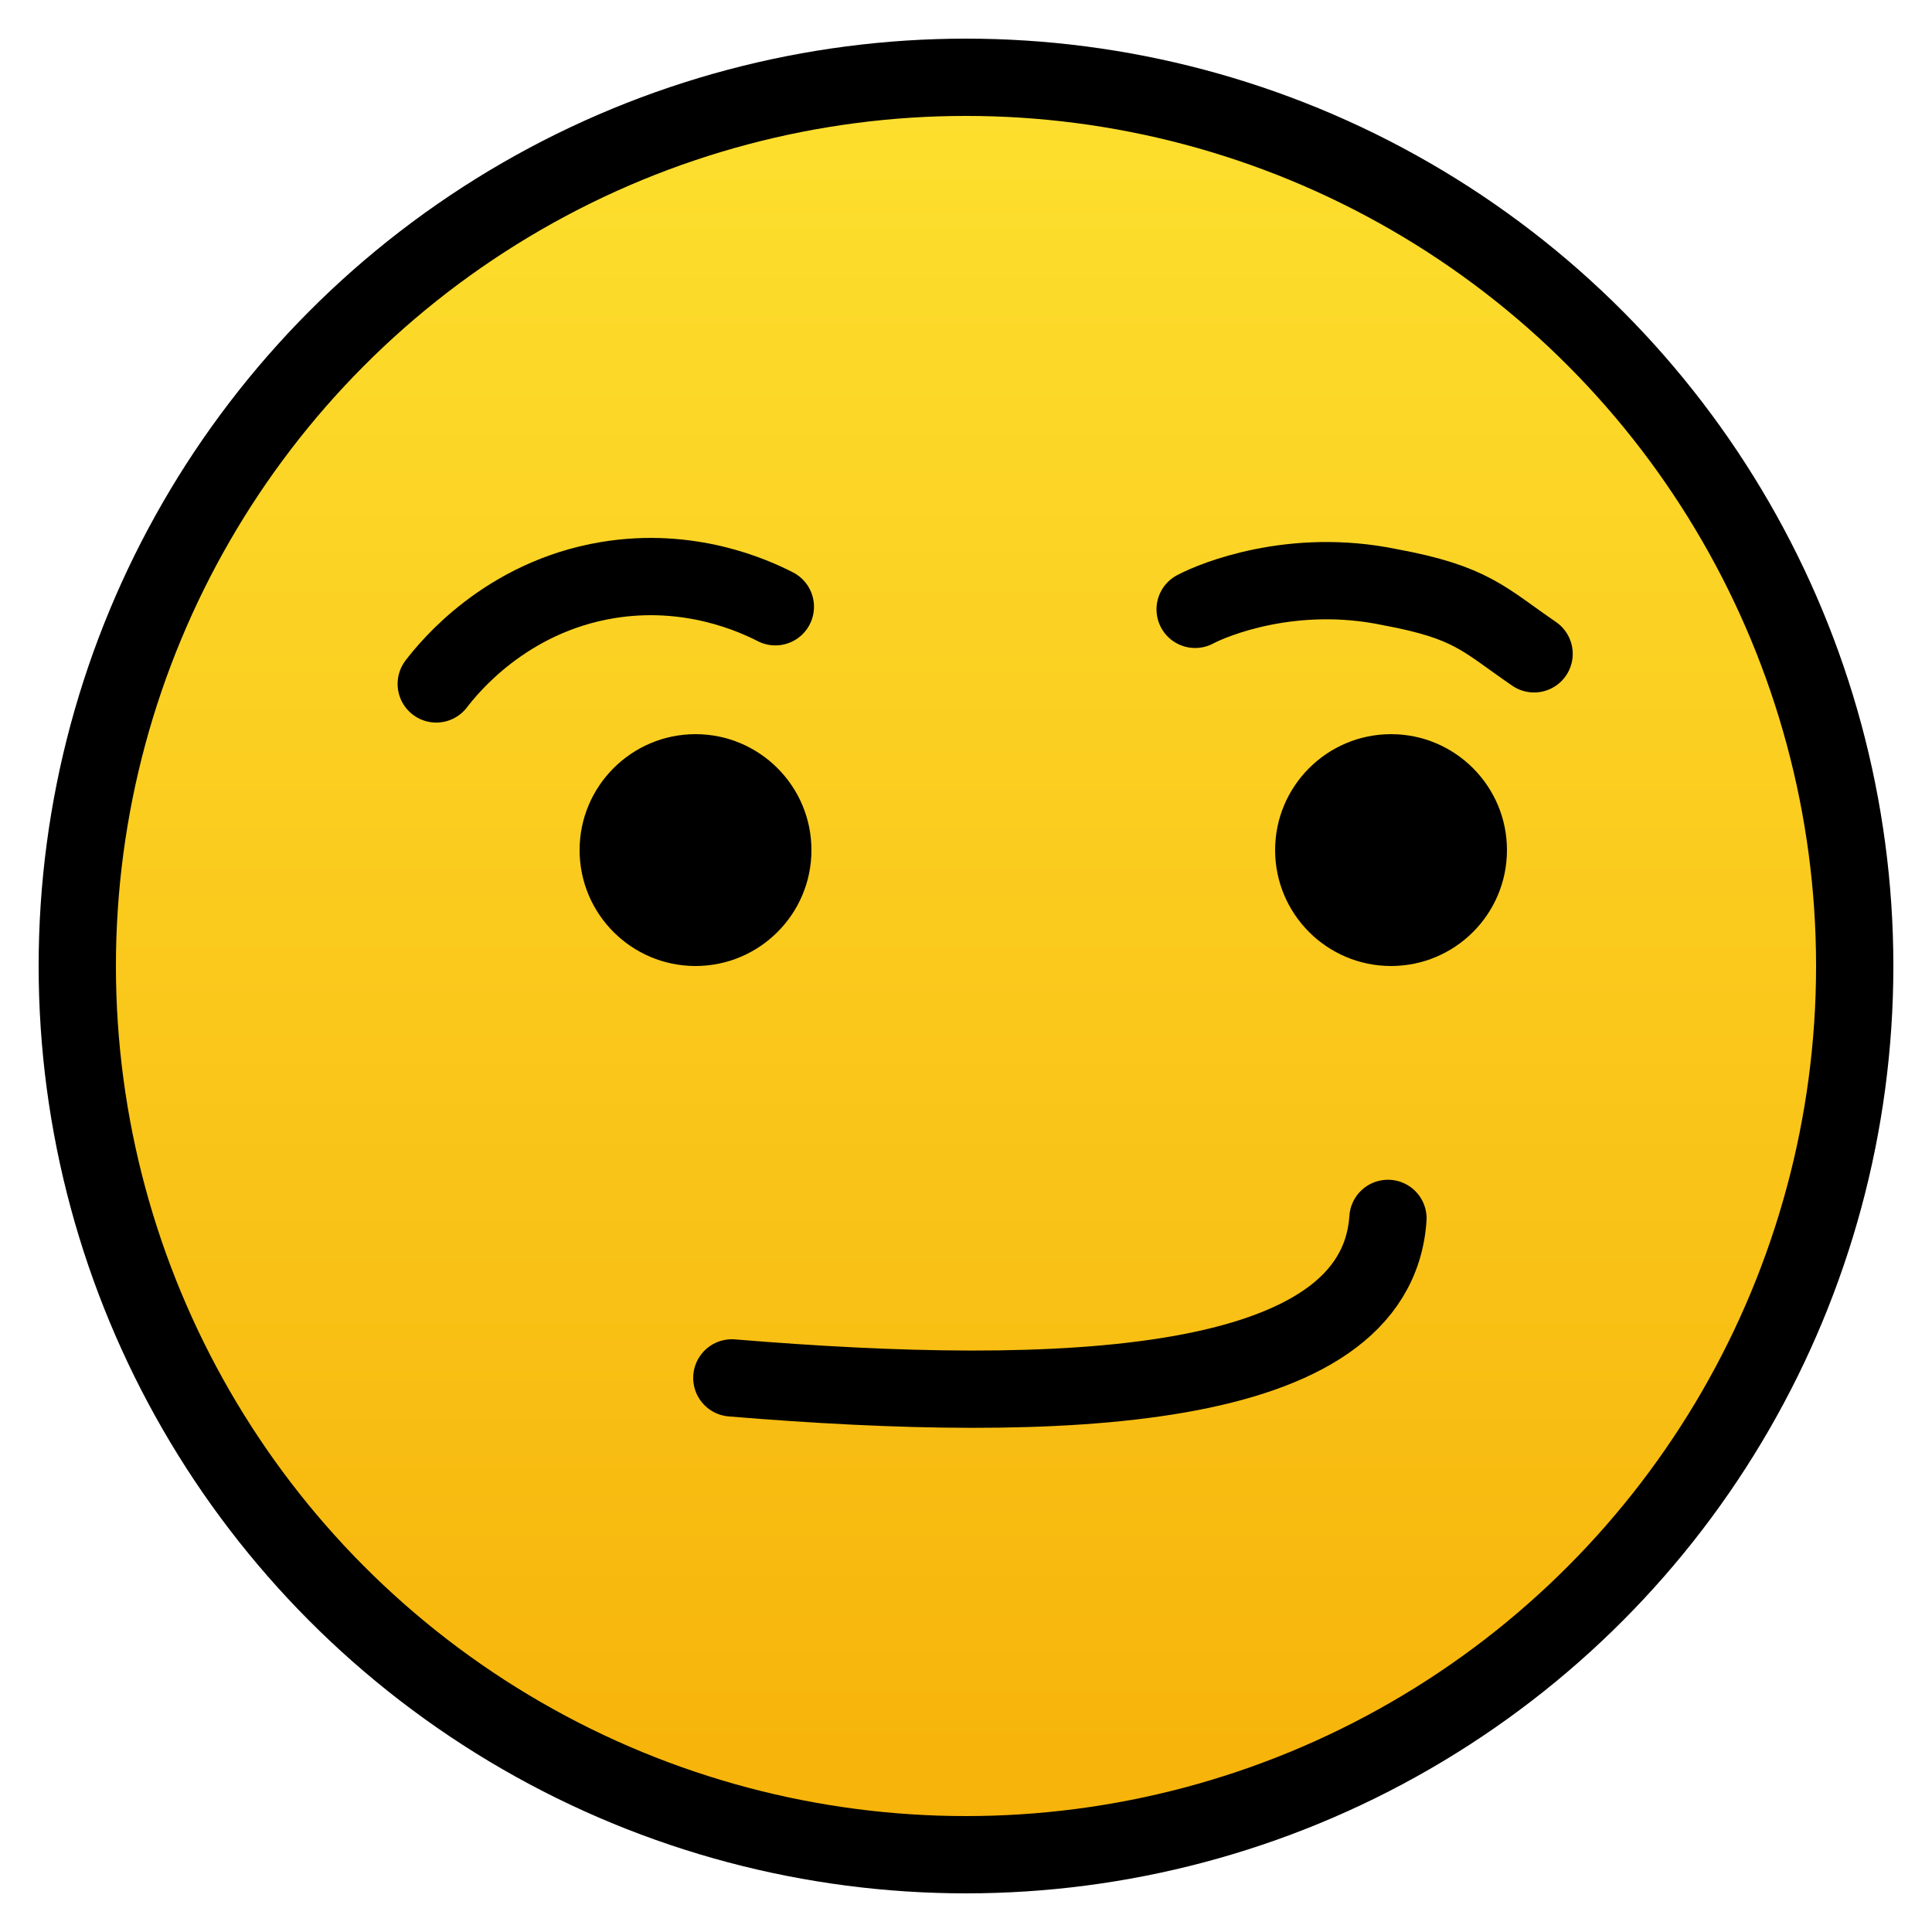 <svg viewBox="11 11 50 50" xmlns="http://www.w3.org/2000/svg">
  <defs>
    <linearGradient id="yellow-gradient" x1="0%" x2="0%" y1="0%" y2="100%">
      <stop offset="0%" style="stop-color:#FDE02F;stop-opacity:1;"/>
      <stop offset="100%" style="stop-color:#F7B209;stop-opacity:1;"/>
    </linearGradient>
  </defs>
  <g id="color">
    <path d="M36,13c-12.682,0-23,10.318-23,23c0,12.682,10.318,23,23,23c12.682,0,23-10.318,23-23 C59,23.318,48.682,13,36,13z" fill="url(#yellow-gradient)"/>
  </g>
  <g id="line">
    <circle cx="36" cy="36" fill="none" r="23" stroke="#000000" stroke-width="2"/>
    <path d="M29.94,46.66c8.505,0.703,16.67,0.427,16.98-4.128" fill="none" stroke="#000000" stroke-linecap="round" stroke-linejoin="round" stroke-miterlimit="10" stroke-width="2"/>
    <path d="M41.93,26.77c0.467-0.25,2.52-1.1,5.042-0.574c2.118,0.392,2.421,0.828,3.73,1.725" fill="none" stroke="#000000" stroke-linecap="round" stroke-linejoin="round" stroke-miterlimit="10" stroke-width="2"/>
    <path d="M22.29,28.7c0.327-0.427,1.792-2.245,4.424-2.685c2.135-0.357,3.794,0.402,4.352,0.688" fill="none" stroke="#000000" stroke-linecap="round" stroke-linejoin="round" stroke-miterlimit="10" stroke-width="2"/>
    <path d="M32,33c0,1.657-1.345,3-3,3c-1.655,0-3-1.343-3-3c0-1.655,1.345-3,3-3C30.655,30,32,31.345,32,33"/>
    <path d="M50,33c0,1.657-1.345,3-3,3s-3-1.343-3-3c0-1.655,1.345-3,3-3S50,31.345,50,33"/>
  </g>
</svg>